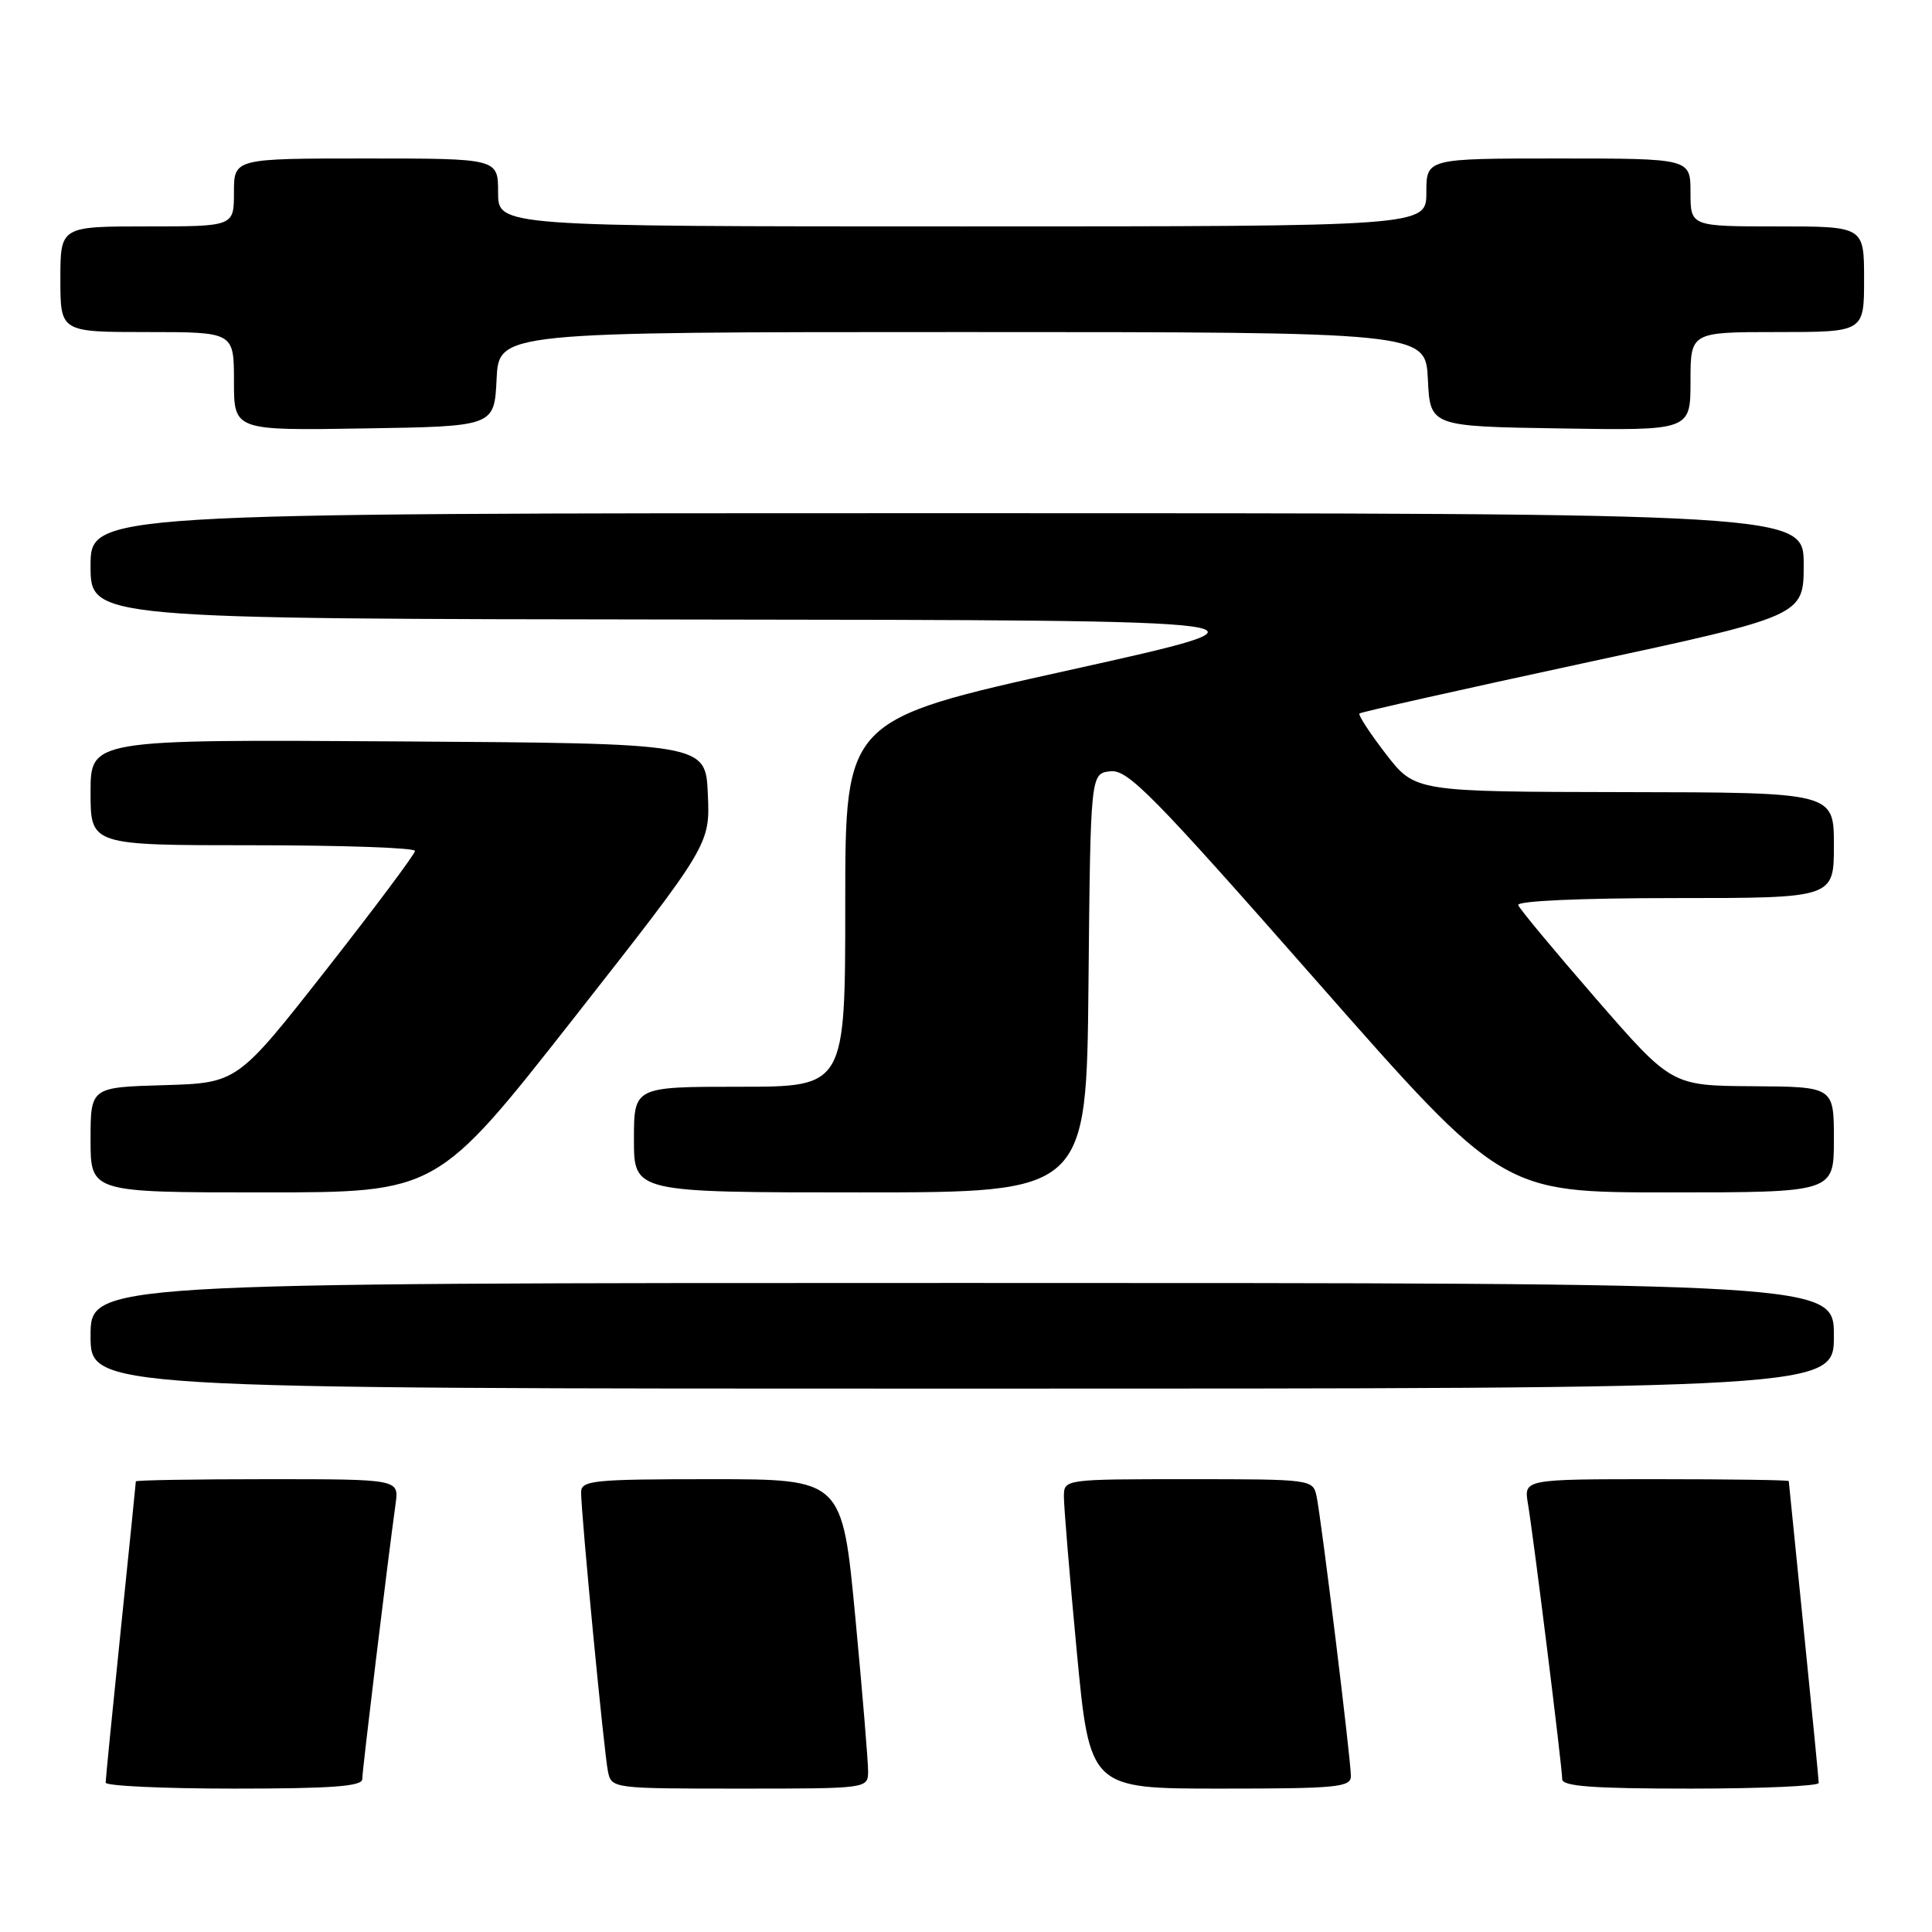 <?xml version="1.0" encoding="UTF-8" standalone="no"?>
<!DOCTYPE svg PUBLIC "-//W3C//DTD SVG 1.1//EN" "http://www.w3.org/Graphics/SVG/1.1/DTD/svg11.dtd" >
<svg xmlns="http://www.w3.org/2000/svg" xmlns:xlink="http://www.w3.org/1999/xlink" version="1.1" viewBox="0 0 256 256">
 <g >
 <path fill="currentColor"
d=" M 48.00 235.75 C 48.00 234.60 51.37 206.81 52.42 199.25 C 52.87 196.00 52.87 196.00 35.44 196.00 C 25.85 196.00 18.00 196.13 18.00 196.29 C 18.00 196.45 17.10 205.32 16.00 216.00 C 14.90 226.68 14.00 235.77 14.00 236.21 C 14.00 236.64 21.65 237.00 31.00 237.00 C 43.93 237.00 48.00 236.70 48.00 235.75 Z  M 115.03 234.75 C 115.04 233.51 114.28 224.29 113.33 214.25 C 111.60 196.00 111.60 196.00 94.30 196.00 C 78.55 196.00 77.00 196.16 77.00 197.74 C 77.00 200.65 80.05 232.35 80.56 234.75 C 81.03 236.98 81.22 237.00 98.02 237.00 C 114.95 237.00 115.00 236.99 115.03 234.75 Z  M 179.00 235.34 C 179.00 233.15 175.07 201.16 174.45 198.25 C 173.97 196.03 173.76 196.00 157.48 196.00 C 141.06 196.00 141.00 196.01 140.97 198.25 C 140.96 199.49 141.72 208.71 142.67 218.75 C 144.40 237.00 144.40 237.00 161.70 237.00 C 177.17 237.00 179.00 236.82 179.00 235.34 Z  M 240.99 236.25 C 240.99 235.84 240.10 226.72 239.01 216.00 C 237.93 205.28 237.03 196.39 237.02 196.25 C 237.01 196.11 229.10 196.00 219.45 196.00 C 201.91 196.00 201.91 196.00 202.46 199.25 C 203.20 203.63 207.00 234.18 207.00 235.75 C 207.00 236.70 211.07 237.00 224.00 237.00 C 233.35 237.00 241.00 236.66 240.99 236.25 Z  M 243.00 177.00 C 243.00 170.00 243.00 170.00 127.50 170.00 C 12.00 170.00 12.00 170.00 12.00 177.00 C 12.00 184.00 12.00 184.00 127.50 184.00 C 243.00 184.00 243.00 184.00 243.00 177.00 Z  M 76.00 134.95 C 94.09 111.90 94.09 111.90 93.79 105.20 C 93.50 98.50 93.50 98.50 52.75 98.24 C 12.00 97.98 12.00 97.98 12.00 104.99 C 12.00 112.00 12.00 112.00 33.50 112.00 C 45.33 112.00 55.00 112.34 54.99 112.75 C 54.99 113.16 49.69 120.25 43.22 128.50 C 31.45 143.50 31.45 143.50 21.73 143.79 C 12.00 144.07 12.00 144.07 12.00 151.04 C 12.00 158.00 12.00 158.00 34.95 158.00 C 57.90 158.00 57.90 158.00 76.00 134.95 Z  M 144.23 130.25 C 144.50 102.50 144.50 102.50 147.12 102.20 C 149.43 101.93 152.69 105.24 174.42 129.95 C 199.09 158.00 199.09 158.00 221.05 158.00 C 243.00 158.00 243.00 158.00 243.00 151.00 C 243.00 144.00 243.00 144.00 232.25 143.93 C 221.50 143.86 221.50 143.86 211.50 132.36 C 206.00 126.03 201.35 120.44 201.17 119.93 C 200.97 119.38 209.40 119.00 221.92 119.00 C 243.00 119.00 243.00 119.00 243.00 112.00 C 243.00 105.00 243.00 105.00 215.25 104.96 C 187.50 104.91 187.50 104.91 183.64 99.91 C 181.51 97.15 179.94 94.74 180.14 94.54 C 180.34 94.35 193.66 91.36 209.75 87.89 C 239.00 81.60 239.00 81.60 239.00 74.80 C 239.00 68.00 239.00 68.00 125.50 68.00 C 12.00 68.00 12.00 68.00 12.00 75.00 C 12.00 82.00 12.00 82.00 91.75 82.09 C 171.50 82.18 171.50 82.18 141.75 88.78 C 112.00 95.37 112.00 95.37 112.00 119.68 C 112.00 144.00 112.00 144.00 98.00 144.00 C 84.00 144.00 84.00 144.00 84.00 151.00 C 84.00 158.00 84.00 158.00 113.98 158.00 C 143.97 158.00 143.97 158.00 144.23 130.25 Z  M 65.80 50.25 C 66.10 44.00 66.10 44.00 127.50 44.00 C 188.90 44.00 188.90 44.00 189.20 50.25 C 189.50 56.50 189.50 56.50 206.75 56.77 C 224.00 57.05 224.00 57.05 224.00 50.52 C 224.00 44.00 224.00 44.00 235.50 44.00 C 247.00 44.00 247.00 44.00 247.00 37.00 C 247.00 30.00 247.00 30.00 235.50 30.00 C 224.00 30.00 224.00 30.00 224.00 25.50 C 224.00 21.00 224.00 21.00 206.50 21.00 C 189.00 21.00 189.00 21.00 189.00 25.50 C 189.00 30.00 189.00 30.00 127.50 30.00 C 66.00 30.00 66.00 30.00 66.00 25.50 C 66.00 21.00 66.00 21.00 48.50 21.00 C 31.00 21.00 31.00 21.00 31.00 25.50 C 31.00 30.00 31.00 30.00 19.50 30.00 C 8.00 30.00 8.00 30.00 8.00 37.00 C 8.00 44.00 8.00 44.00 19.50 44.00 C 31.00 44.00 31.00 44.00 31.00 50.52 C 31.00 57.05 31.00 57.05 48.25 56.77 C 65.50 56.50 65.50 56.50 65.80 50.25 Z "/>
</g>
</svg>